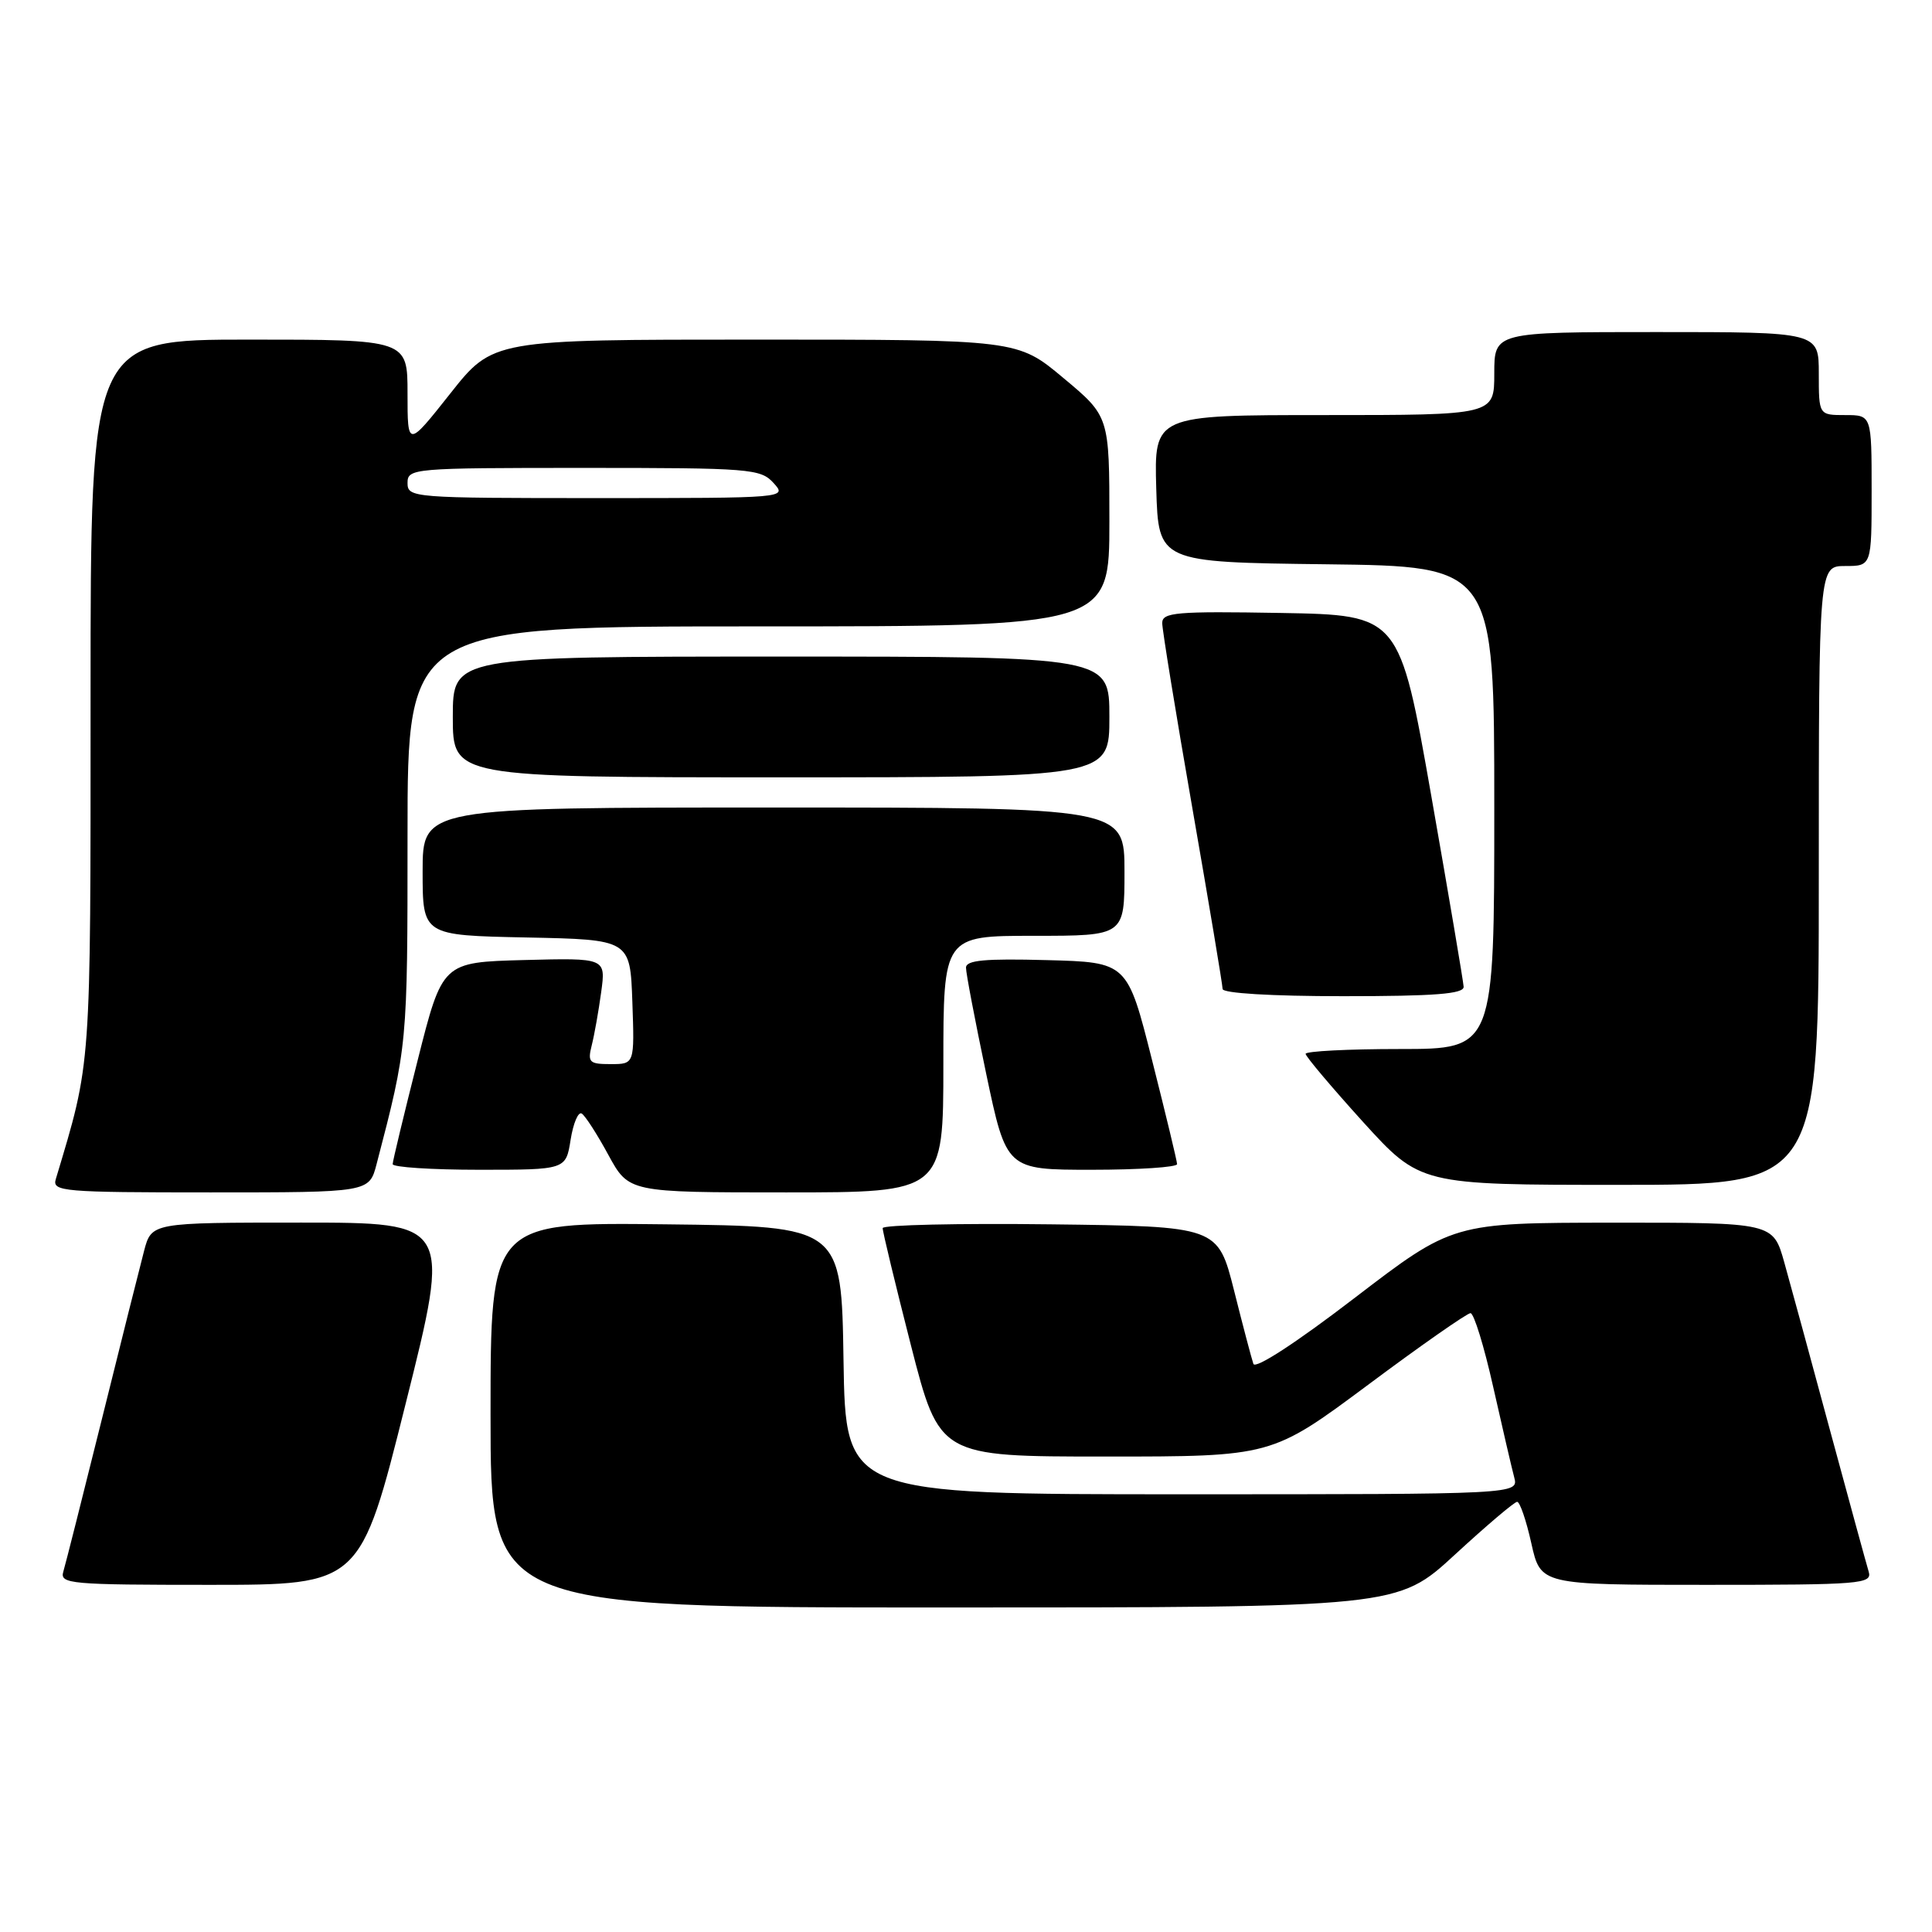 <?xml version="1.0" encoding="UTF-8" standalone="no"?>
<!DOCTYPE svg PUBLIC "-//W3C//DTD SVG 1.1//EN" "http://www.w3.org/Graphics/SVG/1.1/DTD/svg11.dtd" >
<svg xmlns="http://www.w3.org/2000/svg" xmlns:xlink="http://www.w3.org/1999/xlink" version="1.1" viewBox="0 0 256 256">
 <g >
 <path fill="currentColor"
d=" M 192.78 206.00 C 196.96 202.15 200.67 199.00 201.03 199.00 C 201.39 199.00 202.24 201.47 202.91 204.50 C 204.14 210.00 204.14 210.00 226.14 210.00 C 246.62 210.00 248.10 209.88 247.61 208.25 C 247.32 207.29 245.01 198.85 242.48 189.50 C 239.96 180.15 237.23 170.14 236.42 167.25 C 234.94 162.00 234.94 162.00 213.72 162.01 C 192.50 162.03 192.50 162.03 179.50 171.98 C 171.73 177.94 166.33 181.45 166.08 180.72 C 165.85 180.05 164.69 175.68 163.52 171.00 C 161.37 162.50 161.37 162.50 139.19 162.23 C 126.98 162.08 116.98 162.31 116.96 162.73 C 116.94 163.15 118.63 170.14 120.70 178.25 C 124.48 193.00 124.48 193.00 146.49 193.00 C 168.50 193.00 168.50 193.00 181.27 183.50 C 188.28 178.27 194.40 174.00 194.85 174.00 C 195.30 174.00 196.65 178.39 197.85 183.75 C 199.06 189.11 200.31 194.51 200.64 195.75 C 201.23 198.00 201.23 198.00 156.64 198.00 C 112.05 198.00 112.05 198.00 111.77 180.25 C 111.50 162.50 111.50 162.50 88.25 162.23 C 65.00 161.96 65.00 161.96 65.00 187.48 C 65.00 213.00 65.00 213.00 125.09 213.00 C 185.18 213.00 185.18 213.00 192.78 206.00 Z  M 53.75 186.00 C 59.76 162.00 59.76 162.00 39.92 162.00 C 20.08 162.00 20.08 162.00 19.09 165.75 C 18.55 167.81 16.03 177.82 13.51 188.00 C 10.98 198.18 8.68 207.29 8.39 208.25 C 7.90 209.88 9.28 210.00 27.81 210.00 C 47.75 210.00 47.75 210.00 53.75 186.00 Z  M 49.90 154.25 C 54.00 138.54 54.00 138.52 54.00 110.61 C 54.00 83.00 54.00 83.00 100.50 83.00 C 147.00 83.00 147.00 83.00 147.00 69.09 C 147.00 55.17 147.00 55.17 140.91 50.09 C 134.83 45.00 134.83 45.00 100.07 45.00 C 65.31 45.00 65.31 45.00 59.66 52.15 C 54.00 59.30 54.00 59.30 54.00 52.15 C 54.00 45.00 54.00 45.00 33.00 45.00 C 12.00 45.00 12.00 45.00 12.00 92.27 C 12.00 142.21 12.13 140.45 7.39 156.25 C 6.90 157.88 8.33 158.00 27.89 158.00 C 48.92 158.00 48.92 158.00 49.90 154.25 Z  M 125.00 141.00 C 125.00 124.00 125.00 124.00 137.00 124.00 C 149.00 124.00 149.00 124.00 149.00 115.50 C 149.00 107.00 149.00 107.00 102.50 107.00 C 56.00 107.00 56.00 107.00 56.00 115.47 C 56.00 123.94 56.00 123.94 69.75 124.22 C 83.50 124.50 83.50 124.50 83.79 132.75 C 84.08 141.00 84.08 141.00 80.93 141.00 C 78.07 141.00 77.84 140.77 78.41 138.50 C 78.76 137.12 79.32 133.96 79.66 131.46 C 80.28 126.93 80.28 126.93 69.45 127.21 C 58.62 127.50 58.62 127.50 55.34 140.50 C 53.53 147.65 52.04 153.84 52.03 154.25 C 52.01 154.66 57.17 155.00 63.49 155.00 C 74.98 155.00 74.98 155.00 75.61 151.02 C 75.96 148.83 76.62 147.27 77.08 147.55 C 77.54 147.83 79.13 150.30 80.61 153.03 C 83.32 158.00 83.32 158.00 104.16 158.00 C 125.00 158.00 125.00 158.00 125.00 141.00 Z  M 241.00 116.00 C 241.00 75.00 241.00 75.00 244.50 75.00 C 248.00 75.00 248.00 75.00 248.00 65.00 C 248.00 55.00 248.00 55.00 244.50 55.00 C 241.00 55.00 241.00 55.00 241.00 49.50 C 241.00 44.00 241.00 44.00 219.50 44.00 C 198.00 44.00 198.00 44.00 198.00 49.50 C 198.00 55.00 198.00 55.00 175.46 55.00 C 152.93 55.00 152.93 55.00 153.21 64.75 C 153.50 74.50 153.50 74.50 175.75 74.77 C 198.00 75.04 198.00 75.04 198.00 107.02 C 198.00 139.00 198.00 139.00 185.50 139.00 C 178.62 139.00 173.00 139.29 173.00 139.64 C 173.00 139.98 176.42 144.03 180.59 148.64 C 188.19 157.00 188.19 157.00 214.59 157.00 C 241.00 157.00 241.00 157.00 241.00 116.00 Z  M 155.97 154.25 C 155.96 153.84 154.47 147.65 152.66 140.50 C 149.38 127.50 149.38 127.50 138.69 127.22 C 130.51 127.00 128.00 127.23 128.00 128.22 C 127.99 128.92 129.20 135.24 130.67 142.25 C 133.35 155.00 133.35 155.00 144.67 155.00 C 150.90 155.00 155.99 154.66 155.97 154.25 Z  M 193.94 130.75 C 193.90 130.06 191.98 118.70 189.66 105.50 C 185.44 81.50 185.44 81.50 169.72 81.22 C 155.83 80.98 154.00 81.14 154.00 82.56 C 154.00 83.44 155.80 94.50 158.00 107.12 C 160.20 119.75 162.00 130.51 162.00 131.04 C 162.00 131.61 168.43 132.00 178.00 132.00 C 190.17 132.00 193.98 131.70 193.94 130.75 Z  M 147.00 95.00 C 147.00 87.00 147.00 87.00 103.50 87.00 C 60.00 87.00 60.00 87.00 60.00 95.00 C 60.00 103.00 60.00 103.00 103.50 103.00 C 147.00 103.00 147.00 103.00 147.00 95.00 Z  M 54.00 64.00 C 54.00 62.06 54.67 62.00 77.35 62.00 C 99.42 62.00 100.79 62.11 102.50 64.00 C 104.31 65.99 104.25 66.00 79.15 66.00 C 54.67 66.00 54.00 65.95 54.00 64.00 Z "/>
</g>
</svg>